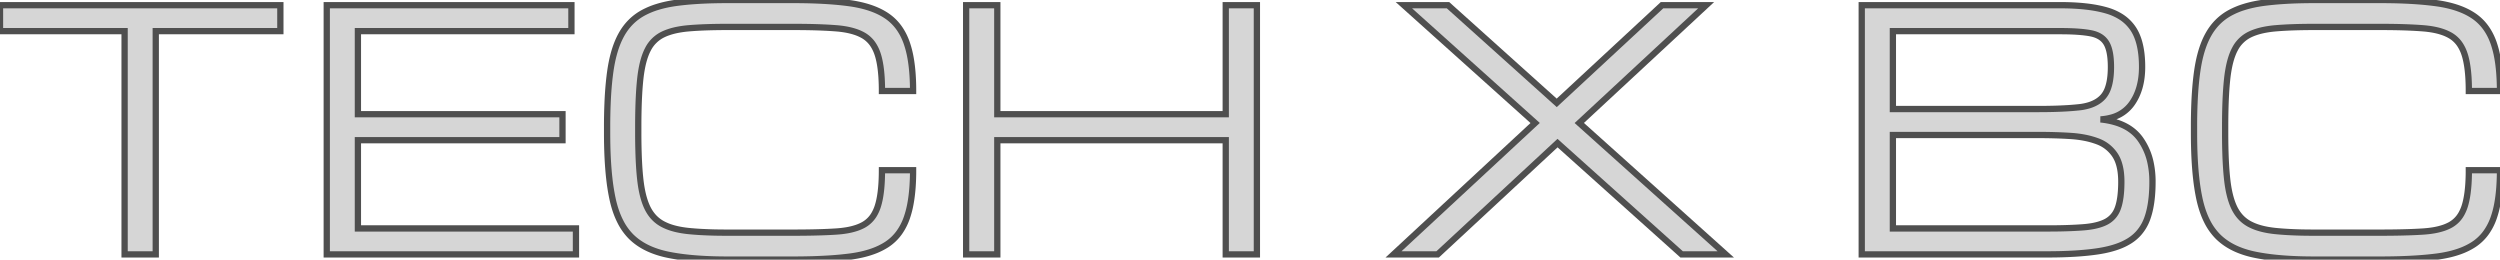 <svg width="225.718" height="23.438" viewBox="0 0 225.718 23.438" xmlns="http://www.w3.org/2000/svg"><g id="svgGroup" stroke-linecap="round" fill-rule="evenodd" font-size="9pt" stroke="#4f4f4f" stroke-width="0.15mm" fill="#d6d6d6" style="stroke:#4f4f4f;stroke-width:0.15mm;fill:#d6d6d6"><path d="M 14.063 22.969 L 11.25 22.969 L 11.25 2.813 L 0 2.813 L 0 0.469 L 25.313 0.469 L 25.313 2.813 L 14.063 2.813 L 14.063 22.969 Z" id="0" vector-effect="non-scaling-stroke"/><path d="M 52.002 22.969 L 29.502 22.969 L 29.502 0.469 L 51.592 0.469 L 51.592 2.813 L 32.314 2.813 L 32.314 10.313 L 50.786 10.313 L 50.786 12.656 L 32.314 12.656 L 32.314 20.625 L 52.002 20.625 L 52.002 22.969 Z" id="1" vector-effect="non-scaling-stroke"/><path d="M 54.814 12.012 L 54.814 11.426 A 50.584 50.584 0 0 1 54.856 9.32 Q 54.896 8.344 54.978 7.501 A 23.194 23.194 0 0 1 55.107 6.409 Q 55.332 4.855 55.805 3.744 A 6.46 6.46 0 0 1 56.118 3.106 Q 56.836 1.831 58.074 1.157 A 6.973 6.973 0 0 1 59.326 0.635 Q 60.161 0.374 61.187 0.242 A 26.126 26.126 0 0 1 62.7 0.094 Q 63.544 0.035 64.504 0.013 A 51.876 51.876 0 0 1 65.698 0 L 71.602 0 Q 73.882 0 75.623 0.163 A 24.775 24.775 0 0 1 76.692 0.286 A 10.908 10.908 0 0 1 78.126 0.576 Q 78.855 0.779 79.448 1.076 A 5.529 5.529 0 0 1 80.032 1.414 Q 81.299 2.256 81.87 3.889 A 8.675 8.675 0 0 1 82.207 5.2 Q 82.332 5.886 82.39 6.695 A 21.204 21.204 0 0 1 82.441 8.218 L 79.629 8.218 A 19.145 19.145 0 0 0 79.593 6.997 Q 79.52 5.864 79.302 5.092 A 5.039 5.039 0 0 0 79.248 4.915 A 3.609 3.609 0 0 0 78.871 4.093 A 2.637 2.637 0 0 0 77.966 3.208 A 4.002 4.002 0 0 0 77.163 2.858 Q 76.767 2.731 76.294 2.651 A 9.11 9.11 0 0 0 75.513 2.556 A 33.439 33.439 0 0 0 74.293 2.483 Q 73.703 2.457 73.03 2.444 A 75.414 75.414 0 0 0 71.602 2.432 L 65.698 2.432 Q 63.604 2.432 62.168 2.556 A 9.333 9.333 0 0 0 61.205 2.687 Q 60.732 2.779 60.337 2.917 A 4.396 4.396 0 0 0 59.832 3.127 A 2.971 2.971 0 0 0 58.52 4.415 A 3.708 3.708 0 0 0 58.455 4.541 Q 58.121 5.218 57.935 6.238 A 12.61 12.61 0 0 0 57.803 7.178 A 27.083 27.083 0 0 0 57.703 8.433 Q 57.627 9.734 57.627 11.426 L 57.627 12.012 A 58.317 58.317 0 0 0 57.65 13.692 Q 57.69 15.092 57.803 16.143 Q 57.979 17.783 58.455 18.765 Q 58.931 19.746 59.832 20.23 A 4.632 4.632 0 0 0 60.652 20.567 Q 61.067 20.695 61.555 20.777 A 9.521 9.521 0 0 0 62.168 20.859 Q 63.155 20.96 64.453 20.992 A 51.477 51.477 0 0 0 65.698 21.006 L 71.602 21.006 A 95.13 95.13 0 0 0 72.73 20.999 Q 74.241 20.982 75.356 20.913 A 32.367 32.367 0 0 0 75.513 20.903 A 9.007 9.007 0 0 0 76.482 20.79 Q 76.953 20.707 77.342 20.575 A 3.841 3.841 0 0 0 77.966 20.303 A 2.562 2.562 0 0 0 78.976 19.273 A 3.637 3.637 0 0 0 79.248 18.64 Q 79.592 17.588 79.625 15.765 A 21.88 21.88 0 0 0 79.629 15.366 L 82.441 15.366 A 20.957 20.957 0 0 1 82.386 16.945 Q 82.325 17.742 82.199 18.416 A 8.373 8.373 0 0 1 81.87 19.673 A 5.269 5.269 0 0 1 81.21 20.969 A 4.243 4.243 0 0 1 80.032 22.097 A 6.088 6.088 0 0 1 78.769 22.703 Q 77.858 23.026 76.692 23.174 A 28.983 28.983 0 0 1 75.004 23.335 Q 74.246 23.386 73.395 23.412 A 59.402 59.402 0 0 1 71.602 23.438 L 65.698 23.438 A 40.249 40.249 0 0 1 63.571 23.385 Q 61.672 23.284 60.278 22.991 A 8.379 8.379 0 0 1 58.816 22.55 Q 57.949 22.193 57.304 21.657 A 4.904 4.904 0 0 1 56.96 21.343 A 5.315 5.315 0 0 1 55.986 19.958 Q 55.679 19.345 55.465 18.596 A 10.52 10.52 0 0 1 55.291 17.886 A 18.579 18.579 0 0 1 55.019 16.174 Q 54.814 14.386 54.814 12.012 Z" id="2" vector-effect="non-scaling-stroke"/><path d="M 90.044 22.969 L 87.231 22.969 L 87.231 0.469 L 90.044 0.469 L 90.044 10.313 L 110.669 10.313 L 110.669 0.469 L 113.481 0.469 L 113.481 22.969 L 110.669 22.969 L 110.669 12.656 L 90.044 12.656 L 90.044 22.969 Z" id="3" vector-effect="non-scaling-stroke"/><path d="M 129.8 22.969 L 125.815 22.969 L 138.604 11.104 L 126.753 0.469 L 130.737 0.469 L 140.552 9.287 L 150.059 0.469 L 154.043 0.469 L 142.588 11.104 L 155.815 22.969 L 151.831 22.969 L 140.625 12.92 L 129.8 22.969 Z" id="5" vector-effect="non-scaling-stroke"/><path d="M 184.775 22.969 L 168.091 22.969 L 168.091 0.469 L 186.021 0.469 A 22.567 22.567 0 0 1 187.665 0.525 Q 189.131 0.632 190.203 0.945 A 5.035 5.035 0 0 1 191.379 1.447 A 3.733 3.733 0 0 1 192.62 2.629 Q 193.187 3.504 193.344 4.905 A 10.323 10.323 0 0 1 193.403 6.05 Q 193.403 8.042 192.48 9.346 A 3.276 3.276 0 0 1 190.57 10.635 A 4.949 4.949 0 0 1 189.653 10.781 A 7.038 7.038 0 0 1 191.074 11.062 Q 191.913 11.327 192.52 11.806 A 3.718 3.718 0 0 1 193.242 12.561 A 5.69 5.69 0 0 1 194.173 14.718 A 8.075 8.075 0 0 1 194.341 16.406 A 14.462 14.462 0 0 1 194.286 17.701 Q 194.182 18.856 193.879 19.702 A 4.045 4.045 0 0 1 193.087 21.057 A 3.815 3.815 0 0 1 192.334 21.702 A 5.275 5.275 0 0 1 191.326 22.208 Q 190.497 22.525 189.397 22.69 Q 187.544 22.969 184.775 22.969 Z M 170.903 12.188 L 170.903 20.625 L 184.775 20.625 A 68.745 68.745 0 0 0 185.735 20.619 Q 187.019 20.601 187.961 20.532 A 22.971 22.971 0 0 0 188.093 20.522 A 8.41 8.41 0 0 0 188.894 20.424 Q 189.652 20.29 190.159 20.024 A 2.169 2.169 0 0 0 191.186 18.864 A 2.805 2.805 0 0 0 191.221 18.772 Q 191.515 17.952 191.528 16.534 A 14.399 14.399 0 0 0 191.528 16.406 A 6.758 6.758 0 0 0 191.472 15.503 Q 191.41 15.043 191.279 14.665 A 2.918 2.918 0 0 0 190.95 13.989 A 3.209 3.209 0 0 0 189.402 12.768 A 3.923 3.923 0 0 0 189.338 12.744 A 7.274 7.274 0 0 0 188.186 12.429 Q 187.621 12.321 186.985 12.278 A 11.812 11.812 0 0 0 186.943 12.275 A 41.132 41.132 0 0 0 185.53 12.21 A 50.6 50.6 0 0 0 184.014 12.188 L 170.903 12.188 Z M 170.903 2.813 L 170.903 9.844 L 184.014 9.844 A 52.75 52.75 0 0 0 185.478 9.825 Q 186.13 9.807 186.694 9.771 A 21.96 21.96 0 0 0 187.734 9.683 A 4.815 4.815 0 0 0 188.596 9.512 Q 189.068 9.369 189.426 9.13 A 2.387 2.387 0 0 0 189.888 8.731 A 2.263 2.263 0 0 0 190.299 8.029 Q 190.549 7.376 190.585 6.386 A 9.372 9.372 0 0 0 190.591 6.05 A 8.336 8.336 0 0 0 190.559 5.29 Q 190.491 4.553 190.28 4.086 A 1.91 1.91 0 0 0 190.173 3.882 Q 189.765 3.209 188.804 3.012 A 3.387 3.387 0 0 0 188.76 3.003 Q 187.764 2.813 186.021 2.813 L 170.903 2.813 Z" id="7" vector-effect="non-scaling-stroke"/><path d="M 198.091 12.012 L 198.091 11.426 A 50.584 50.584 0 0 1 198.132 9.32 Q 198.173 8.344 198.254 7.501 A 23.194 23.194 0 0 1 198.384 6.409 Q 198.608 4.855 199.081 3.744 A 6.46 6.46 0 0 1 199.395 3.106 Q 200.112 1.831 201.35 1.157 A 6.973 6.973 0 0 1 202.603 0.635 Q 203.438 0.374 204.463 0.242 A 26.126 26.126 0 0 1 205.976 0.094 Q 206.82 0.035 207.78 0.013 A 51.876 51.876 0 0 1 208.975 0 L 214.878 0 Q 217.159 0 218.9 0.163 A 24.775 24.775 0 0 1 219.968 0.286 A 10.908 10.908 0 0 1 221.403 0.576 Q 222.132 0.779 222.725 1.076 A 5.529 5.529 0 0 1 223.308 1.414 Q 224.575 2.256 225.146 3.889 A 8.675 8.675 0 0 1 225.483 5.2 Q 225.608 5.886 225.666 6.695 A 21.204 21.204 0 0 1 225.718 8.218 L 222.905 8.218 A 19.145 19.145 0 0 0 222.869 6.997 Q 222.796 5.864 222.578 5.092 A 5.039 5.039 0 0 0 222.524 4.915 A 3.609 3.609 0 0 0 222.148 4.093 A 2.637 2.637 0 0 0 221.243 3.208 A 4.002 4.002 0 0 0 220.439 2.858 Q 220.043 2.731 219.571 2.651 A 9.11 9.11 0 0 0 218.789 2.556 A 33.439 33.439 0 0 0 217.569 2.483 Q 216.979 2.457 216.306 2.444 A 75.414 75.414 0 0 0 214.878 2.432 L 208.975 2.432 Q 206.88 2.432 205.444 2.556 A 9.333 9.333 0 0 0 204.482 2.687 Q 204.009 2.779 203.613 2.917 A 4.396 4.396 0 0 0 203.108 3.127 A 2.971 2.971 0 0 0 201.796 4.415 A 3.708 3.708 0 0 0 201.731 4.541 Q 201.398 5.218 201.212 6.238 A 12.61 12.61 0 0 0 201.079 7.178 A 27.083 27.083 0 0 0 200.979 8.433 Q 200.903 9.734 200.903 11.426 L 200.903 12.012 A 58.317 58.317 0 0 0 200.926 13.692 Q 200.966 15.092 201.079 16.143 Q 201.255 17.783 201.731 18.765 Q 202.207 19.746 203.108 20.23 A 4.632 4.632 0 0 0 203.928 20.567 Q 204.343 20.695 204.832 20.777 A 9.521 9.521 0 0 0 205.444 20.859 Q 206.431 20.96 207.73 20.992 A 51.477 51.477 0 0 0 208.975 21.006 L 214.878 21.006 A 95.13 95.13 0 0 0 216.007 20.999 Q 217.517 20.982 218.632 20.913 A 32.367 32.367 0 0 0 218.789 20.903 A 9.007 9.007 0 0 0 219.759 20.79 Q 220.229 20.707 220.619 20.575 A 3.841 3.841 0 0 0 221.243 20.303 A 2.562 2.562 0 0 0 222.252 19.273 A 3.637 3.637 0 0 0 222.524 18.64 Q 222.868 17.588 222.902 15.765 A 21.88 21.88 0 0 0 222.905 15.366 L 225.718 15.366 A 20.957 20.957 0 0 1 225.662 16.945 Q 225.602 17.742 225.476 18.416 A 8.373 8.373 0 0 1 225.146 19.673 A 5.269 5.269 0 0 1 224.486 20.969 A 4.243 4.243 0 0 1 223.308 22.097 A 6.088 6.088 0 0 1 222.045 22.703 Q 221.134 23.026 219.968 23.174 A 28.983 28.983 0 0 1 218.281 23.335 Q 217.522 23.386 216.672 23.412 A 59.402 59.402 0 0 1 214.878 23.438 L 208.975 23.438 A 40.249 40.249 0 0 1 206.847 23.385 Q 204.949 23.284 203.555 22.991 A 8.379 8.379 0 0 1 202.092 22.55 Q 201.226 22.193 200.581 21.657 A 4.904 4.904 0 0 1 200.237 21.343 A 5.315 5.315 0 0 1 199.262 19.958 Q 198.955 19.345 198.742 18.596 A 10.52 10.52 0 0 1 198.567 17.886 A 18.579 18.579 0 0 1 198.296 16.174 Q 198.091 14.386 198.091 12.012 Z" id="8" vector-effect="non-scaling-stroke"/></g></svg>
